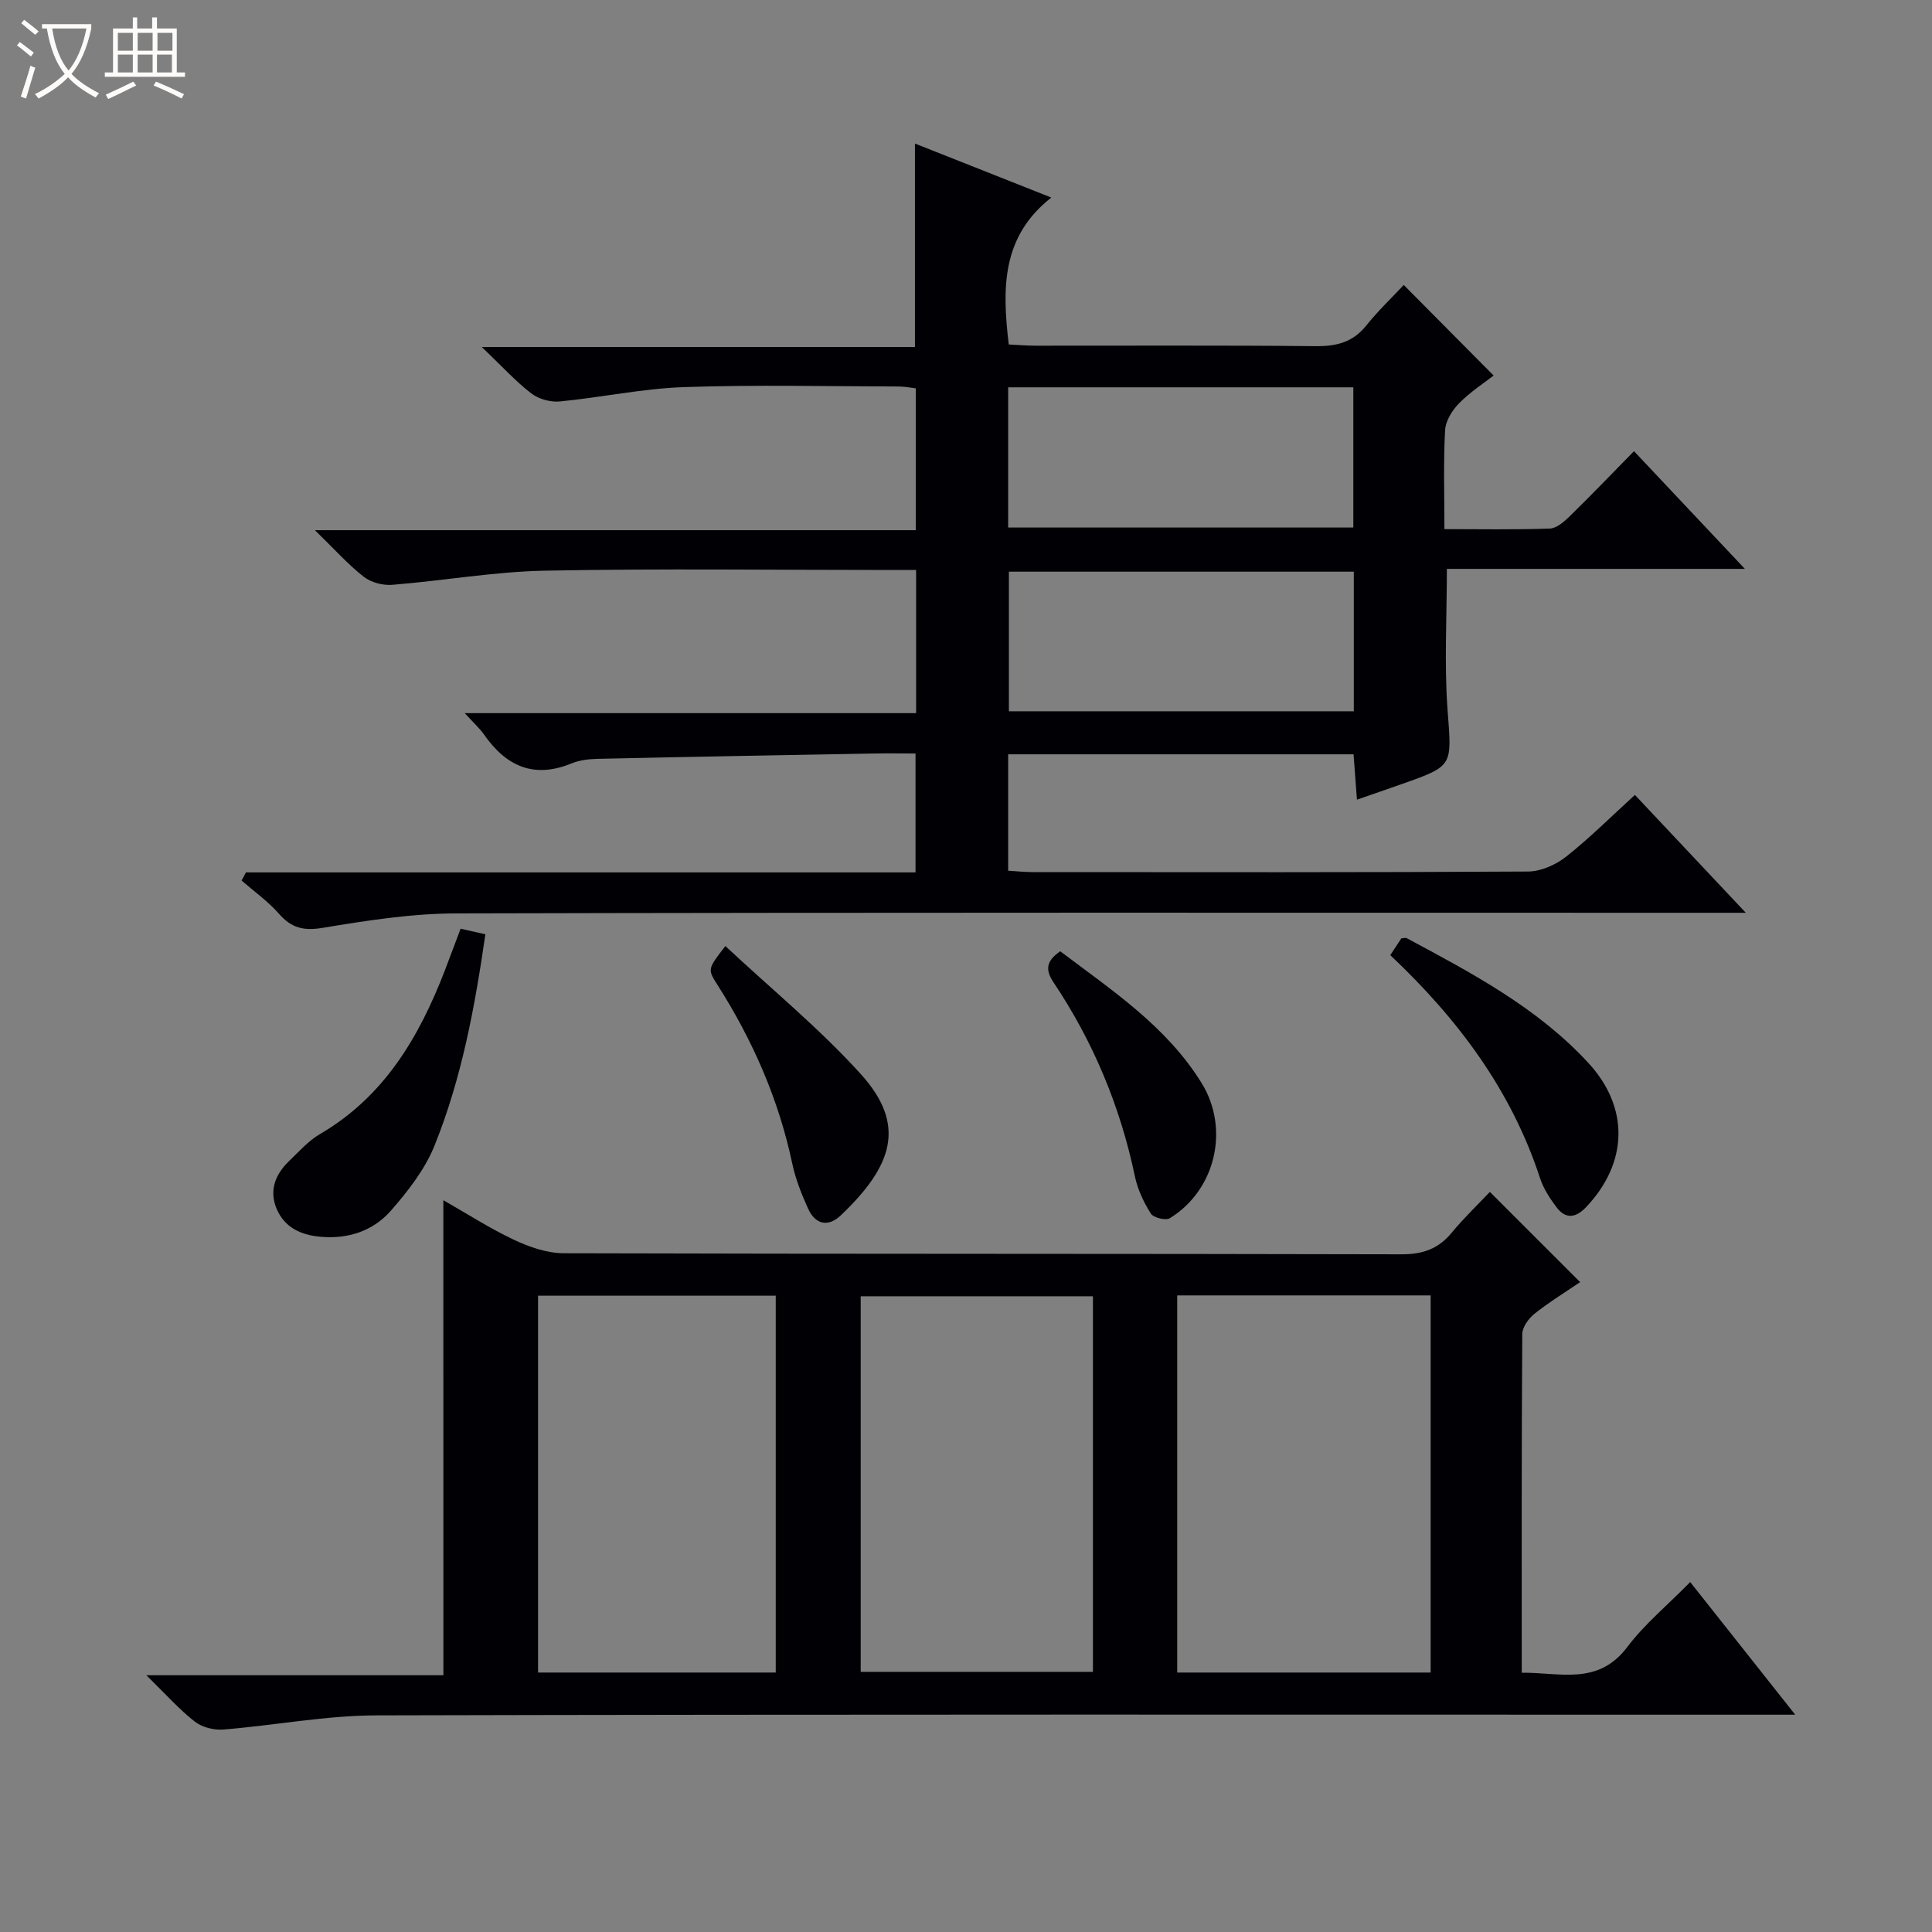 <svg enable-background="new 0 0 400 400" viewBox="0 0 400 400" xmlns="http://www.w3.org/2000/svg"><rect x="0" y="0" width="400" height="400" fill="#808080" stroke="none"/><path d="m6.4 11.7c-1-.8-1.9-1.6-2.9-2.3l.6-.7c.9.7 1.9 1.4 2.9 2.2zm-2.1 8.3c.7-2.1 1.4-4.2 2-6.4.2.1.6.3 1 .4-.7 2.3-1.3 4.4-1.9 6.4zm3-12.8c-1.1-.9-2.1-1.7-2.9-2.4l.6-.7c1 .8 2 1.5 3 2.4zm1.4-1.3v-.9h10.2v.9c-.9 4.2-2.3 7.3-4.1 9.4 1.3 1.4 3.2 2.7 5.7 4-.2.2-.4.5-.7.9-2.5-1.4-4.4-2.7-5.7-4.2-1.4 1.5-3.5 3-6.1 4.4 0 0 0 0-.1-.1-.3-.4-.5-.7-.7-.8 2.7-1.3 4.7-2.8 6.2-4.2-1.8-2.2-3-5.3-3.7-9.4zm9.2 0h-7.1c.6 3.8 1.7 6.7 3.4 8.7 1.7-2.1 2.9-4.8 3.7-8.7z" fill="#fcfbfa"/><path d="m31.6 3.6h.9v2.3h4.1v9.1h1.7v.9h-16.6v-.9h1.7v-9.1h4.1v-2.3h.9v2.3h3.1v-2.3zm-4 13.3.6.8c-1.9.9-3.8 1.9-5.8 2.8-.2-.3-.3-.6-.5-.9 2-.9 3.9-1.8 5.7-2.7zm-3.2-10.1v3.7h3.1v-3.7zm0 4.5v3.7h3.1v-3.7zm4.1-4.5v3.7h3.1v-3.7zm0 4.5v3.7h3.1v-3.7zm9.1 9.1c-2.1-1.1-4.1-2-5.8-2.7l.5-.8c2.2.9 4.1 1.8 5.8 2.6zm-1.9-13.6h-3.1v3.7h3.1zm-3.2 4.5v3.7h3.1v-3.7z" fill="#fcfbfa"/><g fill="#010105"><path d="m50.92 180.62h138.63c0-8.33 0-16.19 0-24.62-3.01 0-5.96-.05-8.91.01-18.97.34-37.94.68-56.91 1.1-1.81.04-3.73.26-5.38.94-7.81 3.21-13.55.6-18.12-5.95-.9-1.3-2.12-2.37-4.01-4.45h93.45c0-10.07 0-19.49 0-29.64-1.8 0-3.55 0-5.31 0-23.83 0-47.66-.32-71.48.14-10.57.2-21.11 2.09-31.68 2.93-1.94.16-4.4-.49-5.91-1.68-3.22-2.52-5.98-5.63-10.09-9.63h124.4c0-10.09 0-19.51 0-29.37-1.08-.12-2.33-.38-3.58-.38-14.83-.03-29.67-.38-44.48.13-8.58.3-17.1 2.15-25.68 2.97-1.92.18-4.36-.51-5.88-1.68-3.26-2.52-6.07-5.62-10.23-9.6h89.68c0-14.26 0-27.8 0-42.12 8.98 3.56 17.94 7.11 28.23 11.18-10.34 8.13-10.18 18.8-8.81 30.42 1.75.08 3.66.25 5.57.25 19.33.02 38.66-.1 57.98.1 4.31.04 7.69-.8 10.47-4.27 2.49-3.11 5.4-5.87 7.76-8.4 6.36 6.4 12.3 12.38 18.61 18.75-1.86 1.46-4.76 3.33-7.13 5.72-1.44 1.45-2.82 3.67-2.92 5.62-.36 6.61-.14 13.25-.14 20.46 7.58 0 14.71.14 21.82-.12 1.39-.05 2.94-1.39 4.07-2.49 4.4-4.3 8.66-8.74 13.36-13.53 7.66 8.13 15 15.92 22.96 24.37-21.03 0-41.24 0-61.7 0 0 10.02-.56 19.64.14 29.16.86 11.62 1.33 11.58-9.36 15.35-2.94 1.04-5.88 2.05-9.4 3.27-.26-3.47-.48-6.35-.7-9.39-23.94 0-47.56 0-71.51 0v24.1c1.67.1 3.42.29 5.16.29 34.16.02 68.32.08 102.47-.12 2.66-.02 5.74-1.38 7.88-3.07 4.92-3.89 9.39-8.36 14.25-12.79 7.56 8.03 14.84 15.77 22.96 24.4-2.78 0-4.66 0-6.54 0-86.81 0-173.62-.09-260.43.13-9.23.02-18.52 1.47-27.66 2.99-3.95.65-6.45.06-9.03-2.88-2.27-2.59-5.16-4.64-7.78-6.92.32-.55.62-1.11.91-1.68zm157.81-71.4h71.46c0-9.9 0-19.43 0-29.03-23.98 0-47.57 0-71.46 0zm71.56 9.14c-24.1 0-47.79 0-71.41 0v28.9h71.41c0-9.74 0-19.15 0-28.9z"/><path d="m91.79 248.49c4.85 2.76 9.59 5.83 14.65 8.21 3.18 1.5 6.84 2.76 10.28 2.77 57.82.17 115.63.07 173.45.22 4.4.01 7.62-1.12 10.38-4.46 2.53-3.06 5.41-5.82 7.91-8.46 6.48 6.47 12.43 12.42 18.69 18.68-3.03 2.06-6.39 4.12-9.45 6.55-1.22.97-2.52 2.77-2.53 4.2-.16 23.15-.11 46.3-.11 70.12 7.88-.09 15.76 2.74 21.84-5.31 3.58-4.74 8.29-8.63 13.04-13.46 7.19 9.08 14.11 17.82 21.74 27.46-3.01 0-4.93 0-6.85 0-95.64 0-191.27-.1-286.91.14-10.56.03-21.1 2.08-31.67 2.93-1.95.16-4.42-.46-5.92-1.64-3.23-2.52-5.99-5.65-10.03-9.6h61.5c-.01-33.03-.01-65.38-.01-98.35zm204.41 97.79c0-26.31 0-52.16 0-78.08-17.65 0-34.92 0-52.47 0v78.08zm-184.8-78.02v78.02h49.21c0-26.18 0-52.04 0-78.02-16.56 0-32.8 0-49.21 0zm66.8 77.88h48.08c0-26.21 0-51.97 0-77.76-16.19 0-32.07 0-48.08 0z"/><path d="m95.36 192.28c1.67.38 3.1.7 5.13 1.15-2.16 14.99-4.89 29.79-10.54 43.79-1.99 4.92-5.5 9.42-9.05 13.47-3.64 4.14-8.76 5.86-14.43 5.38-4.09-.34-7.52-1.87-9.19-5.78-1.62-3.82-.28-7.18 2.6-9.93 2.04-1.95 3.97-4.17 6.36-5.56 13.27-7.74 20.49-20.01 25.82-33.77 1.07-2.79 2.1-5.58 3.3-8.75z"/><path d="m287.84 197.75c.91-1.38 1.63-2.47 2.3-3.48.5-.02.87-.16 1.11-.03 13.46 7.22 27.01 14.36 37.56 25.78 8.57 9.27 8.29 20.68-.4 29.88-2.16 2.28-4.26 2.58-6.18.01-1.37-1.83-2.69-3.86-3.39-6.01-5.94-18.16-16.95-32.89-31-46.15z"/><path d="m150.18 195.87c9.61 8.98 19.54 17.11 28.05 26.52 9.57 10.58 6.5 19.07-4.11 29.2-2.64 2.53-5.3 1.97-6.81-1.35-1.36-2.99-2.6-6.13-3.28-9.33-2.82-13.32-8.19-25.53-15.46-36.96-2.1-3.29-2.1-3.29 1.61-8.08z"/><path d="m219.51 196.95c10.65 8.06 21.96 15.48 29.25 27.25 5.88 9.49 2.94 22.18-6.56 28.02-.86.53-3.4-.11-3.94-.97-1.47-2.34-2.73-5-3.29-7.69-3.04-14.5-8.63-27.9-16.85-40.17-1.84-2.74-1.39-4.52 1.39-6.44z"/></g></svg>